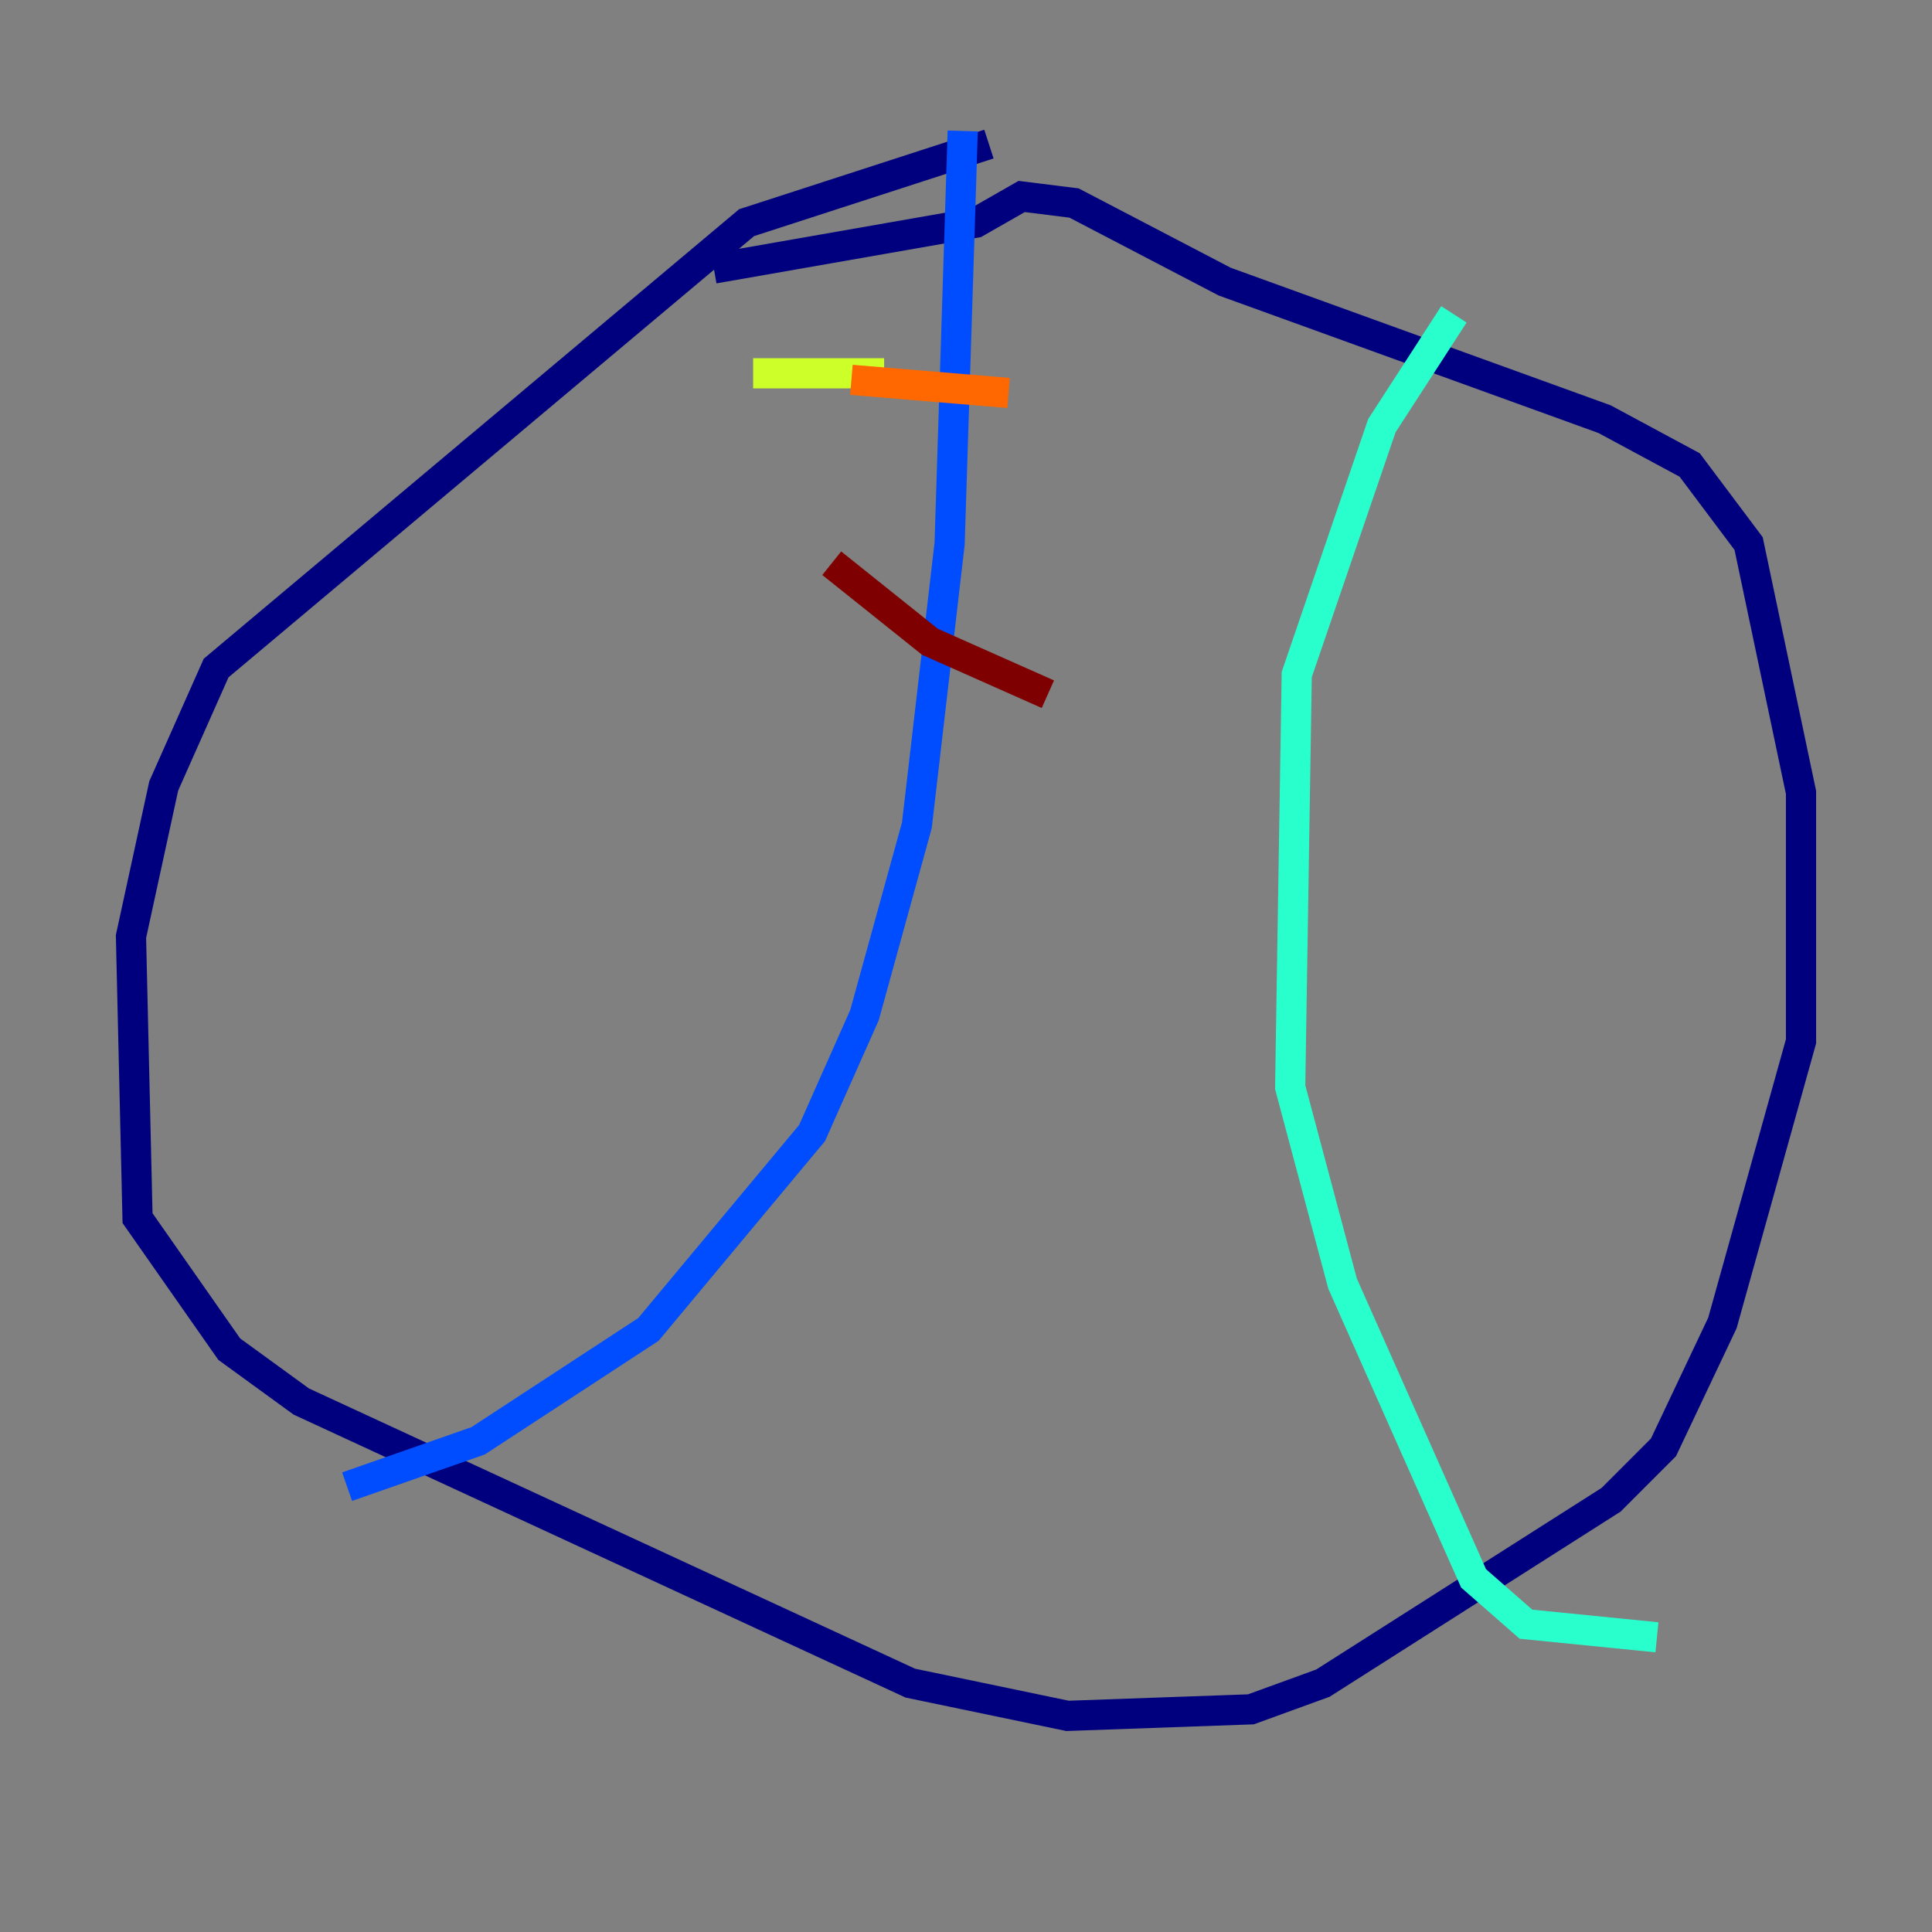 <?xml version="1.0" encoding="utf-8" ?>
<svg baseProfile="tiny" height="128" version="1.2" viewBox="0,0,128,128" width="128" xmlns="http://www.w3.org/2000/svg" xmlns:ev="http://www.w3.org/2001/xml-events" xmlns:xlink="http://www.w3.org/1999/xlink"><rect x="0" y="0" width="128" height="128" fill="#808080" stroke="none"/><defs /><polyline fill="none" points="65.519,9.546 49.464,14.752 14.319,44.258 10.848,52.068 8.678,62.047 9.112,80.705 15.186,89.383 19.959,92.854 60.312,111.512 70.725,113.681 82.875,113.248 87.647,111.512 106.739,99.363 110.21,95.891 114.115,87.647 119.322,68.99 119.322,52.502 115.851,36.014 111.946,30.807 106.305,27.77 81.139,18.658 71.159,13.451 67.688,13.017 64.651,14.752 47.295,17.79" stroke="#00007f" stroke-width="2" /><polyline fill="none" points="22.997,98.495 31.675,95.458 42.956,88.081 53.803,75.064 57.275,67.254 60.746,54.671 62.915,36.014 63.783,8.678" stroke="#004cff" stroke-width="2" /><polyline fill="none" points="109.776,108.475 101.098,107.607 97.627,104.57 88.949,85.044 85.478,72.027 85.912,44.691 91.552,28.203 96.325,20.827" stroke="#29ffcd" stroke-width="2" /><polyline fill="none" points="49.898,24.732 58.576,24.732" stroke="#cdff29" stroke-width="2" /><polyline fill="none" points="56.407,25.166 66.82,26.034" stroke="#ff6700" stroke-width="2" /><polyline fill="none" points="55.105,37.315 61.614,42.522 69.424,45.993" stroke="#7f0000" stroke-width="2" /></svg>